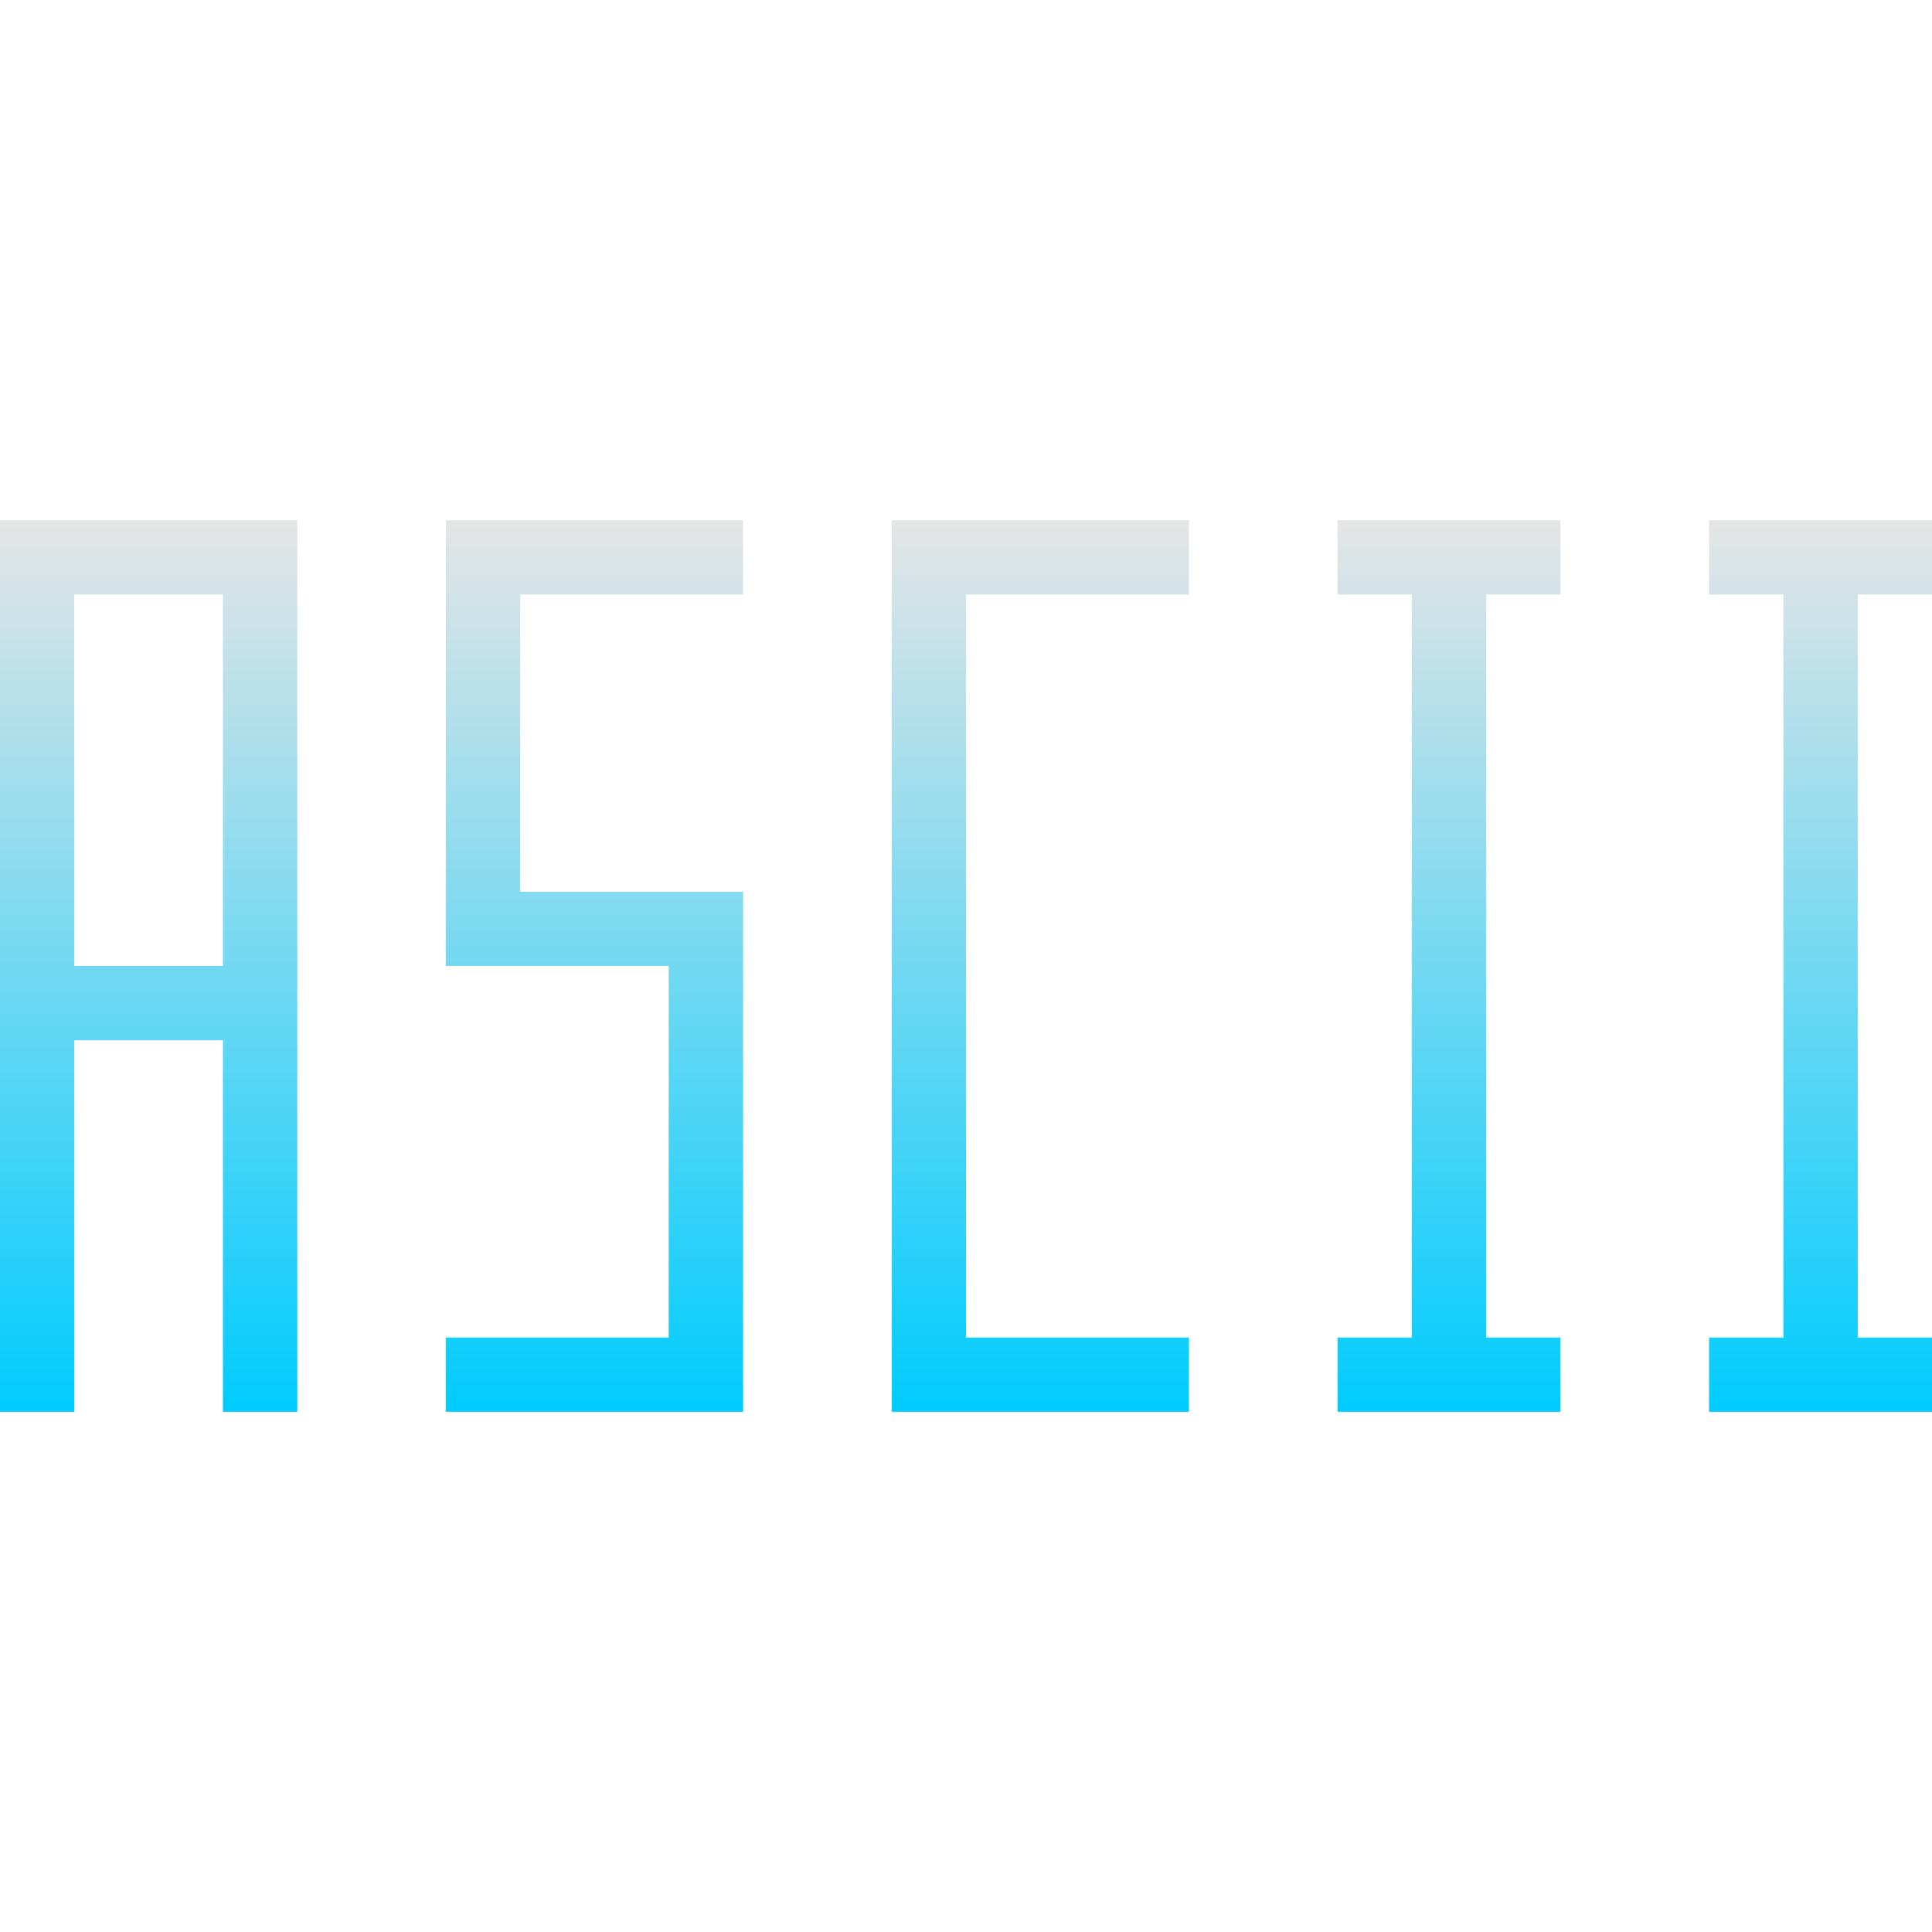 <svg xmlns="http://www.w3.org/2000/svg" width="16" height="16" version="1.1">
 <defs>
   <style id="current-color-scheme" type="text/css">
   .ColorScheme-Text { color: #0066ba; } .ColorScheme-Highlight { color:#5294e2; }
  </style>
  <linearGradient id="arrongin" x1="0%" x2="0%" y1="0%" y2="100%">
   <stop offset="0%" style="stop-color:#dd9b44; stop-opacity:1"/>
   <stop offset="100%" style="stop-color:#ad6c16; stop-opacity:1"/>
  </linearGradient>
  <linearGradient id="aurora" x1="0%" x2="0%" y1="0%" y2="100%">
   <stop offset="0%" style="stop-color:#09D4DF; stop-opacity:1"/>
   <stop offset="100%" style="stop-color:#9269F4; stop-opacity:1"/>
  </linearGradient>
  <linearGradient id="cyberneon" x1="0%" x2="0%" y1="0%" y2="100%">
    <stop offset="0" style="stop-color:#0abdc6; stop-opacity:1"/>
    <stop offset="1" style="stop-color:#ea00d9; stop-opacity:1"/>
  </linearGradient>
  <linearGradient id="fitdance" x1="0%" x2="0%" y1="0%" y2="100%">
   <stop offset="0%" style="stop-color:#1AD6AB; stop-opacity:1"/>
   <stop offset="100%" style="stop-color:#329DB6; stop-opacity:1"/>
  </linearGradient>
  <linearGradient id="oomox" x1="0%" x2="0%" y1="0%" y2="100%">
   <stop offset="0%" style="stop-color:#e5e5e5; stop-opacity:1"/>
   <stop offset="100%" style="stop-color:#00ccff; stop-opacity:1"/>
  </linearGradient>
  <linearGradient id="rainblue" x1="0%" x2="0%" y1="0%" y2="100%">
   <stop offset="0%" style="stop-color:#00F260; stop-opacity:1"/>
   <stop offset="100%" style="stop-color:#0575E6; stop-opacity:1"/>
  </linearGradient>
  <linearGradient id="sunrise" x1="0%" x2="0%" y1="0%" y2="100%">
   <stop offset="0%" style="stop-color: #FF8501; stop-opacity:1"/>
   <stop offset="100%" style="stop-color: #FFCB01; stop-opacity:1"/>
  </linearGradient>
  <linearGradient id="telinkrin" x1="0%" x2="0%" y1="0%" y2="100%">
   <stop offset="0%" style="stop-color: #b2ced6; stop-opacity:1"/>
   <stop offset="100%" style="stop-color: #6da5b7; stop-opacity:1"/>
  </linearGradient>
  <linearGradient id="60spsycho" x1="0%" x2="0%" y1="0%" y2="100%">
   <stop offset="0%" style="stop-color: #df5940; stop-opacity:1"/>
   <stop offset="25%" style="stop-color: #d8d15f; stop-opacity:1"/>
   <stop offset="50%" style="stop-color: #e9882a; stop-opacity:1"/>
   <stop offset="100%" style="stop-color: #279362; stop-opacity:1"/>
  </linearGradient>
  <linearGradient id="90ssummer" x1="0%" x2="0%" y1="0%" y2="100%">
   <stop offset="0%" style="stop-color: #f618c7; stop-opacity:1"/>
   <stop offset="20%" style="stop-color: #94ffab; stop-opacity:1"/>
   <stop offset="50%" style="stop-color: #fbfd54; stop-opacity:1"/>
   <stop offset="100%" style="stop-color: #0f83ae; stop-opacity:1"/>
  </linearGradient>
 </defs>
 <rect fill="url(#oomox)" class="ColorScheme-Text" width="4.625" height="3.594" x="17.09" y="-.09" transform="matrix(1,0,0,1,0,0)"/>
 <path fill="url(#oomox)" class="ColorScheme-Text" fill-rule="evenodd" d="M 0 4.308 L 0 11.692 L 0.615 11.692 L 0.615 8.615 L 1.846 8.615 L 1.846 11.692 L 2.462 11.692 L 2.462 4.308 L 0 4.308 Z M 3.692 4.308 L 3.692 8 L 5.538 8 L 5.538 11.077 L 3.692 11.077 L 3.692 11.692 L 6.154 11.692 L 6.154 7.385 L 4.308 7.385 L 4.308 4.923 L 6.154 4.923 L 6.154 4.308 L 3.692 4.308 Z M 7.385 4.308 L 7.385 11.692 L 9.846 11.692 L 9.846 11.077 L 8 11.077 L 8 4.923 L 9.846 4.923 L 9.846 4.308 L 7.385 4.308 Z M 11.077 4.308 L 11.077 4.923 L 11.692 4.923 L 11.692 11.077 L 11.077 11.077 L 11.077 11.692 L 12.923 11.692 L 12.923 11.077 L 12.308 11.077 L 12.308 4.923 L 12.923 4.923 L 12.923 4.308 L 11.077 4.308 Z M 14.154 4.308 L 14.154 4.923 L 14.769 4.923 L 14.769 11.077 L 14.154 11.077 L 14.154 11.692 L 16 11.692 L 16 11.077 L 15.385 11.077 L 15.385 4.923 L 16 4.923 L 16 4.308 L 14.154 4.308 Z M 0.615 4.923 L 1.846 4.923 L 1.846 8 L 0.615 8 L 0.615 4.923 Z"/>
</svg>
